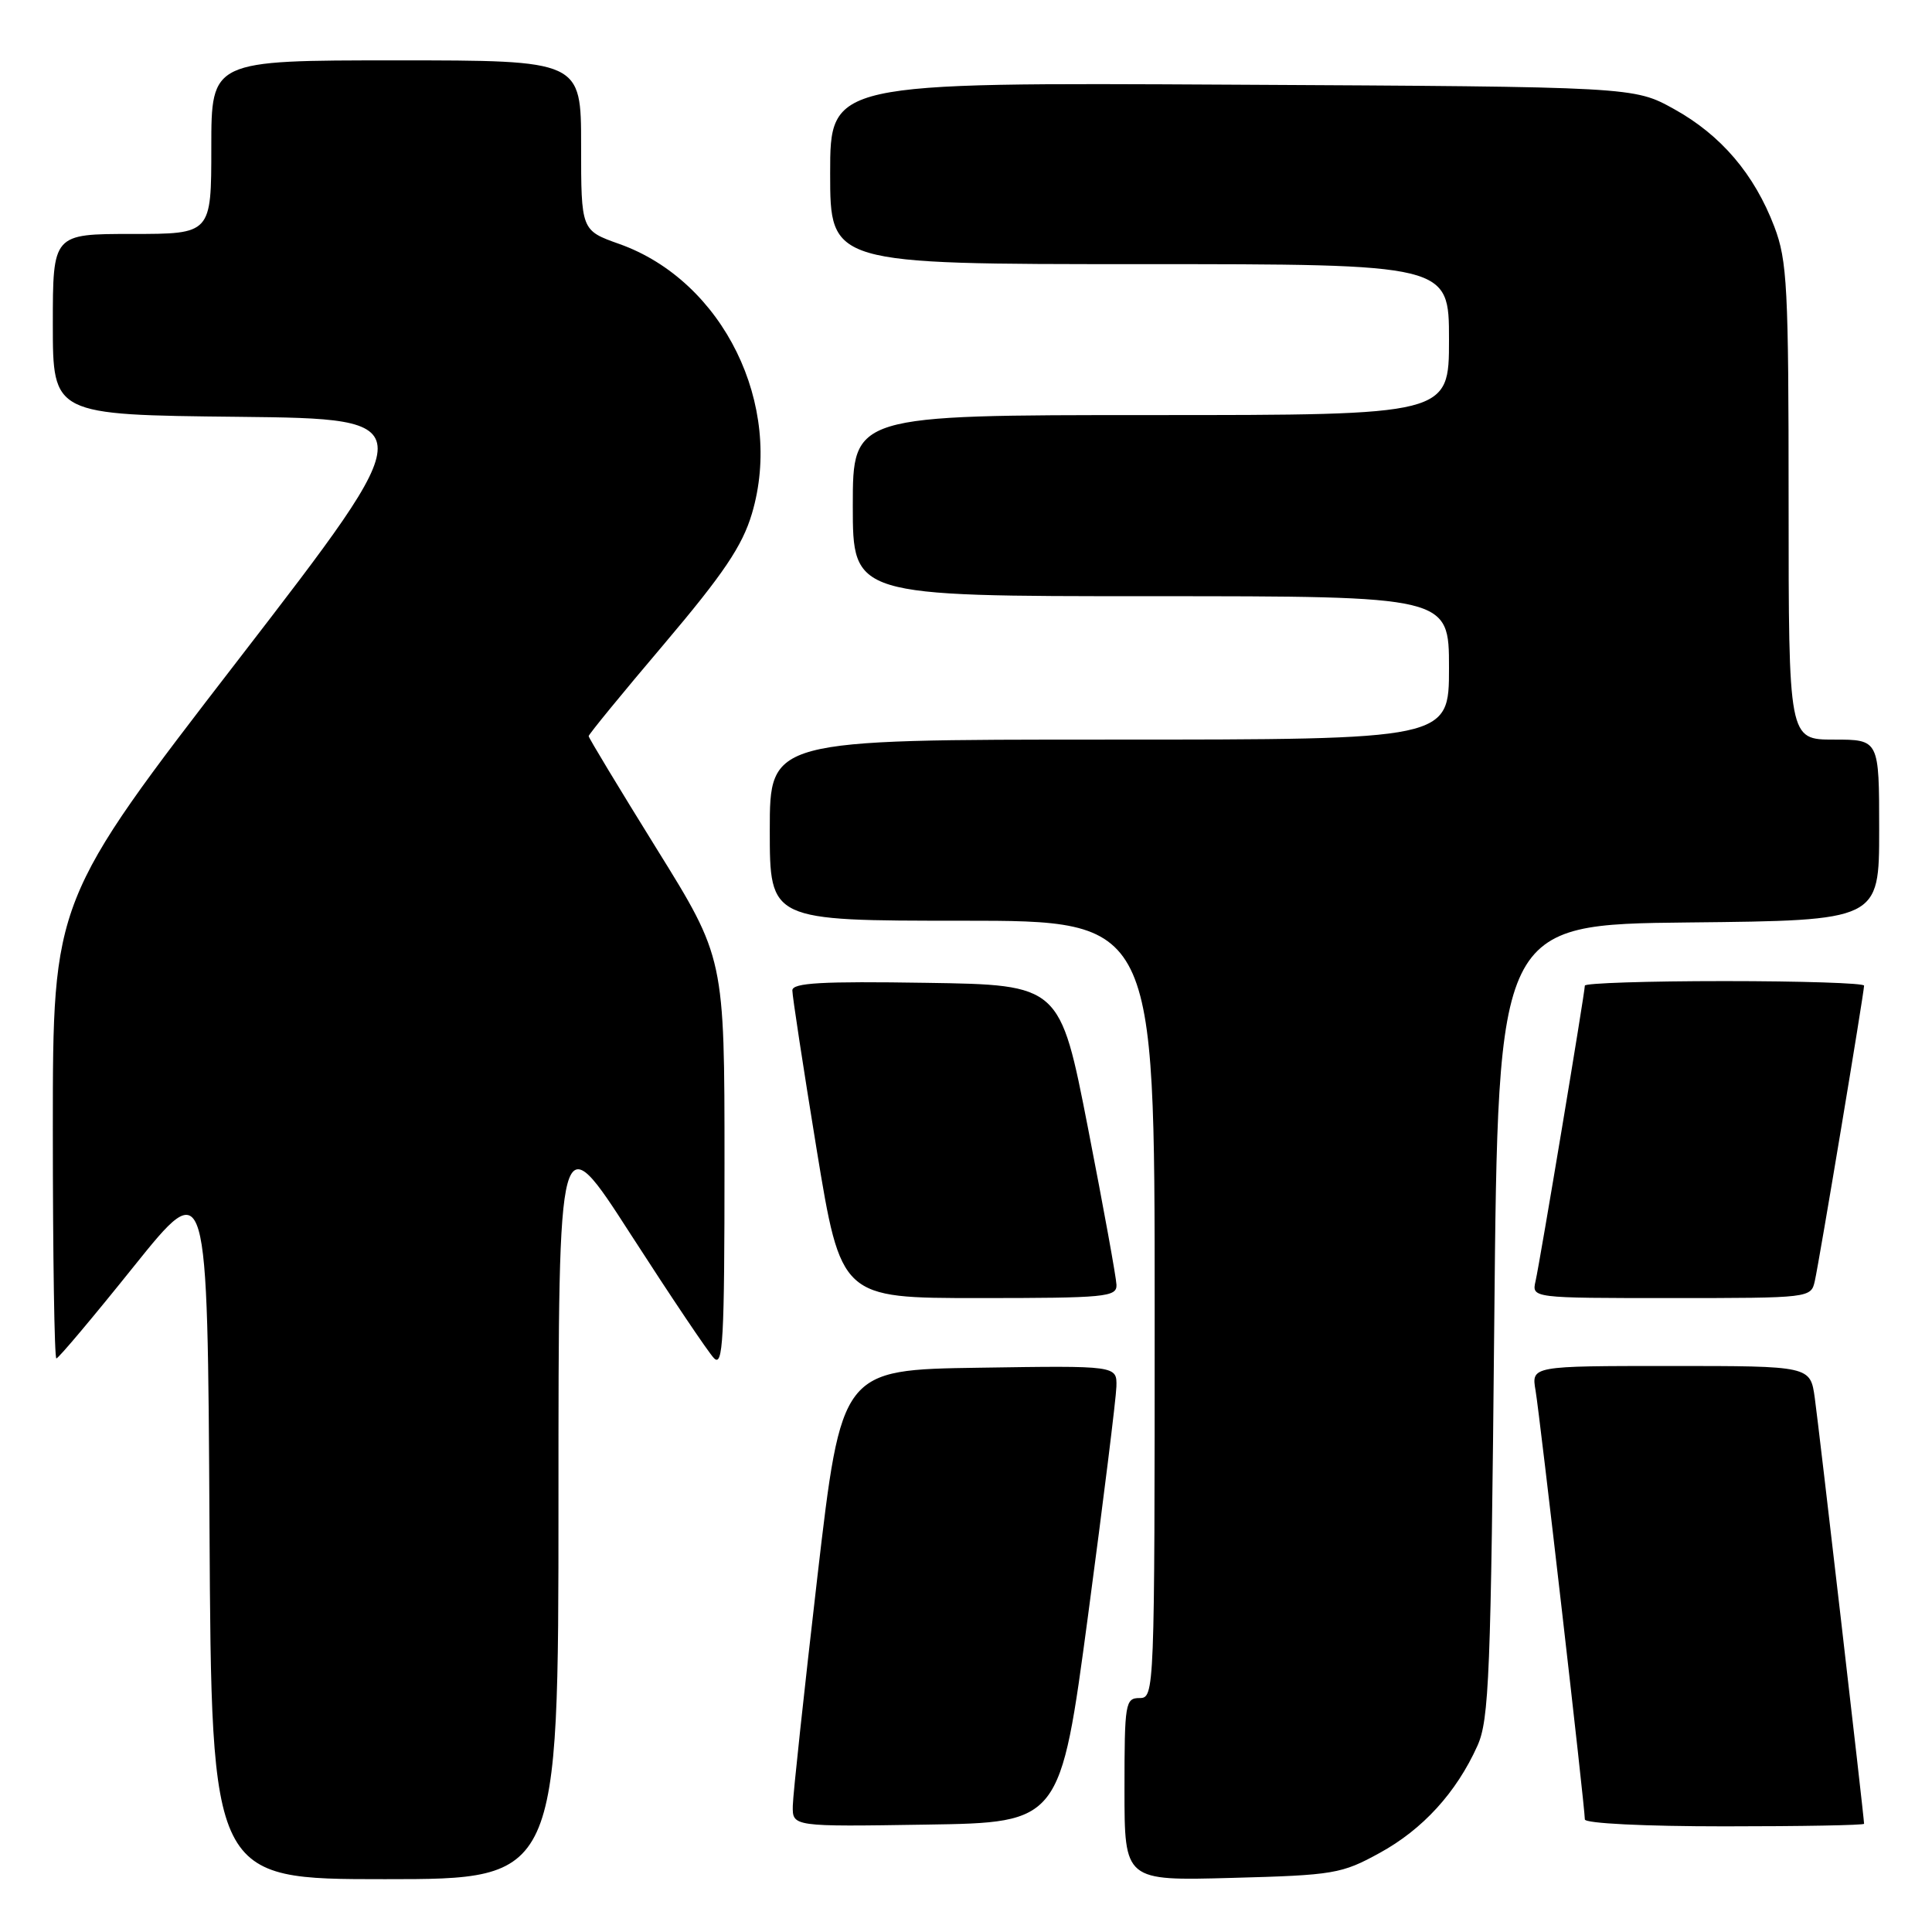 <?xml version="1.0" encoding="UTF-8" standalone="no"?>
<!DOCTYPE svg PUBLIC "-//W3C//DTD SVG 1.1//EN" "http://www.w3.org/Graphics/SVG/1.1/DTD/svg11.dtd" >
<svg xmlns="http://www.w3.org/2000/svg" xmlns:xlink="http://www.w3.org/1999/xlink" version="1.1" viewBox="0 0 256 256">
 <g >
 <path fill="currentColor"
d=" M 74.00 198.85 C 74.00 148.69 74.00 148.69 83.60 163.60 C 88.88 171.79 93.83 179.16 94.60 179.96 C 95.80 181.22 96.00 177.57 96.00 154.18 C 96.00 126.94 96.00 126.94 87.00 112.45 C 82.05 104.47 78.00 97.77 78.00 97.54 C 78.00 97.31 82.50 91.81 88.01 85.32 C 95.88 76.02 98.36 72.34 99.63 68.07 C 103.91 53.69 95.82 37.22 82.07 32.33 C 77.00 30.53 77.00 30.53 77.00 19.27 C 77.00 8.00 77.00 8.00 52.50 8.00 C 28.00 8.00 28.00 8.00 28.00 19.50 C 28.00 31.00 28.00 31.00 17.50 31.00 C 7.00 31.00 7.00 31.00 7.00 42.98 C 7.00 54.97 7.00 54.97 31.60 55.23 C 56.19 55.50 56.19 55.50 31.60 87.39 C 7.00 119.28 7.00 119.28 7.00 149.64 C 7.00 166.34 7.21 180.00 7.47 180.00 C 7.74 180.00 12.35 174.52 17.72 167.82 C 27.50 155.64 27.50 155.64 27.76 202.32 C 28.02 249.00 28.02 249.00 51.01 249.00 C 74.00 249.00 74.00 249.00 74.00 198.85 Z  M 182.82 245.52 C 188.52 242.40 192.97 237.53 195.76 231.34 C 197.32 227.90 197.55 222.02 198.00 175.00 C 198.50 122.50 198.50 122.50 223.75 122.23 C 249.00 121.97 249.00 121.97 249.00 109.98 C 249.00 98.00 249.00 98.00 243.00 98.00 C 237.00 98.00 237.00 98.00 237.00 66.51 C 237.00 38.04 236.82 34.54 235.11 30.04 C 232.46 23.08 228.05 17.90 221.82 14.45 C 216.50 11.50 216.50 11.50 163.25 11.22 C 110.00 10.93 110.00 10.93 110.00 22.97 C 110.00 35.00 110.00 35.00 151.00 35.00 C 192.00 35.00 192.00 35.00 192.00 45.00 C 192.00 55.00 192.00 55.00 152.50 55.00 C 113.00 55.00 113.00 55.00 113.00 67.00 C 113.00 79.00 113.00 79.00 152.50 79.00 C 192.00 79.00 192.00 79.00 192.00 88.50 C 192.00 98.00 192.00 98.00 147.00 98.00 C 102.00 98.00 102.00 98.00 102.00 110.00 C 102.00 122.00 102.00 122.00 127.50 122.00 C 153.00 122.00 153.00 122.00 153.00 173.50 C 153.00 224.33 152.97 225.00 151.00 225.00 C 149.11 225.00 149.00 225.67 149.00 237.11 C 149.00 249.22 149.00 249.22 163.25 248.83 C 176.76 248.47 177.78 248.29 182.82 245.52 Z  M 144.18 214.00 C 146.20 198.88 147.89 185.25 147.93 183.73 C 148.00 180.95 148.00 180.95 129.75 181.23 C 111.50 181.50 111.50 181.50 108.30 209.00 C 106.55 224.12 105.08 237.75 105.05 239.27 C 105.00 242.05 105.00 242.05 122.75 241.77 C 140.50 241.50 140.50 241.50 144.18 214.00 Z  M 247.00 241.66 C 247.00 240.86 241.01 189.12 240.47 185.25 C 239.88 181.00 239.88 181.00 221.39 181.00 C 202.91 181.00 202.91 181.00 203.47 184.25 C 204.04 187.59 210.00 239.43 210.00 241.08 C 210.00 241.61 217.90 242.00 228.50 242.00 C 238.68 242.00 247.00 241.85 247.00 241.66 Z  M 147.94 170.25 C 147.91 169.29 146.21 159.95 144.17 149.50 C 140.46 130.50 140.46 130.50 122.73 130.23 C 108.90 130.01 105.00 130.23 104.99 131.23 C 104.98 131.93 106.43 141.39 108.20 152.25 C 111.44 172.00 111.44 172.00 129.72 172.00 C 146.49 172.00 147.99 171.86 147.94 170.25 Z  M 240.47 169.75 C 241.05 167.21 247.00 131.52 247.00 130.60 C 247.00 130.27 238.68 130.00 228.50 130.00 C 218.32 130.00 210.00 130.27 210.00 130.60 C 210.00 131.52 204.05 167.21 203.47 169.75 C 202.96 172.00 202.96 172.00 221.46 172.00 C 239.83 172.00 239.97 171.98 240.47 169.75 Z "/>
</g>
</svg>